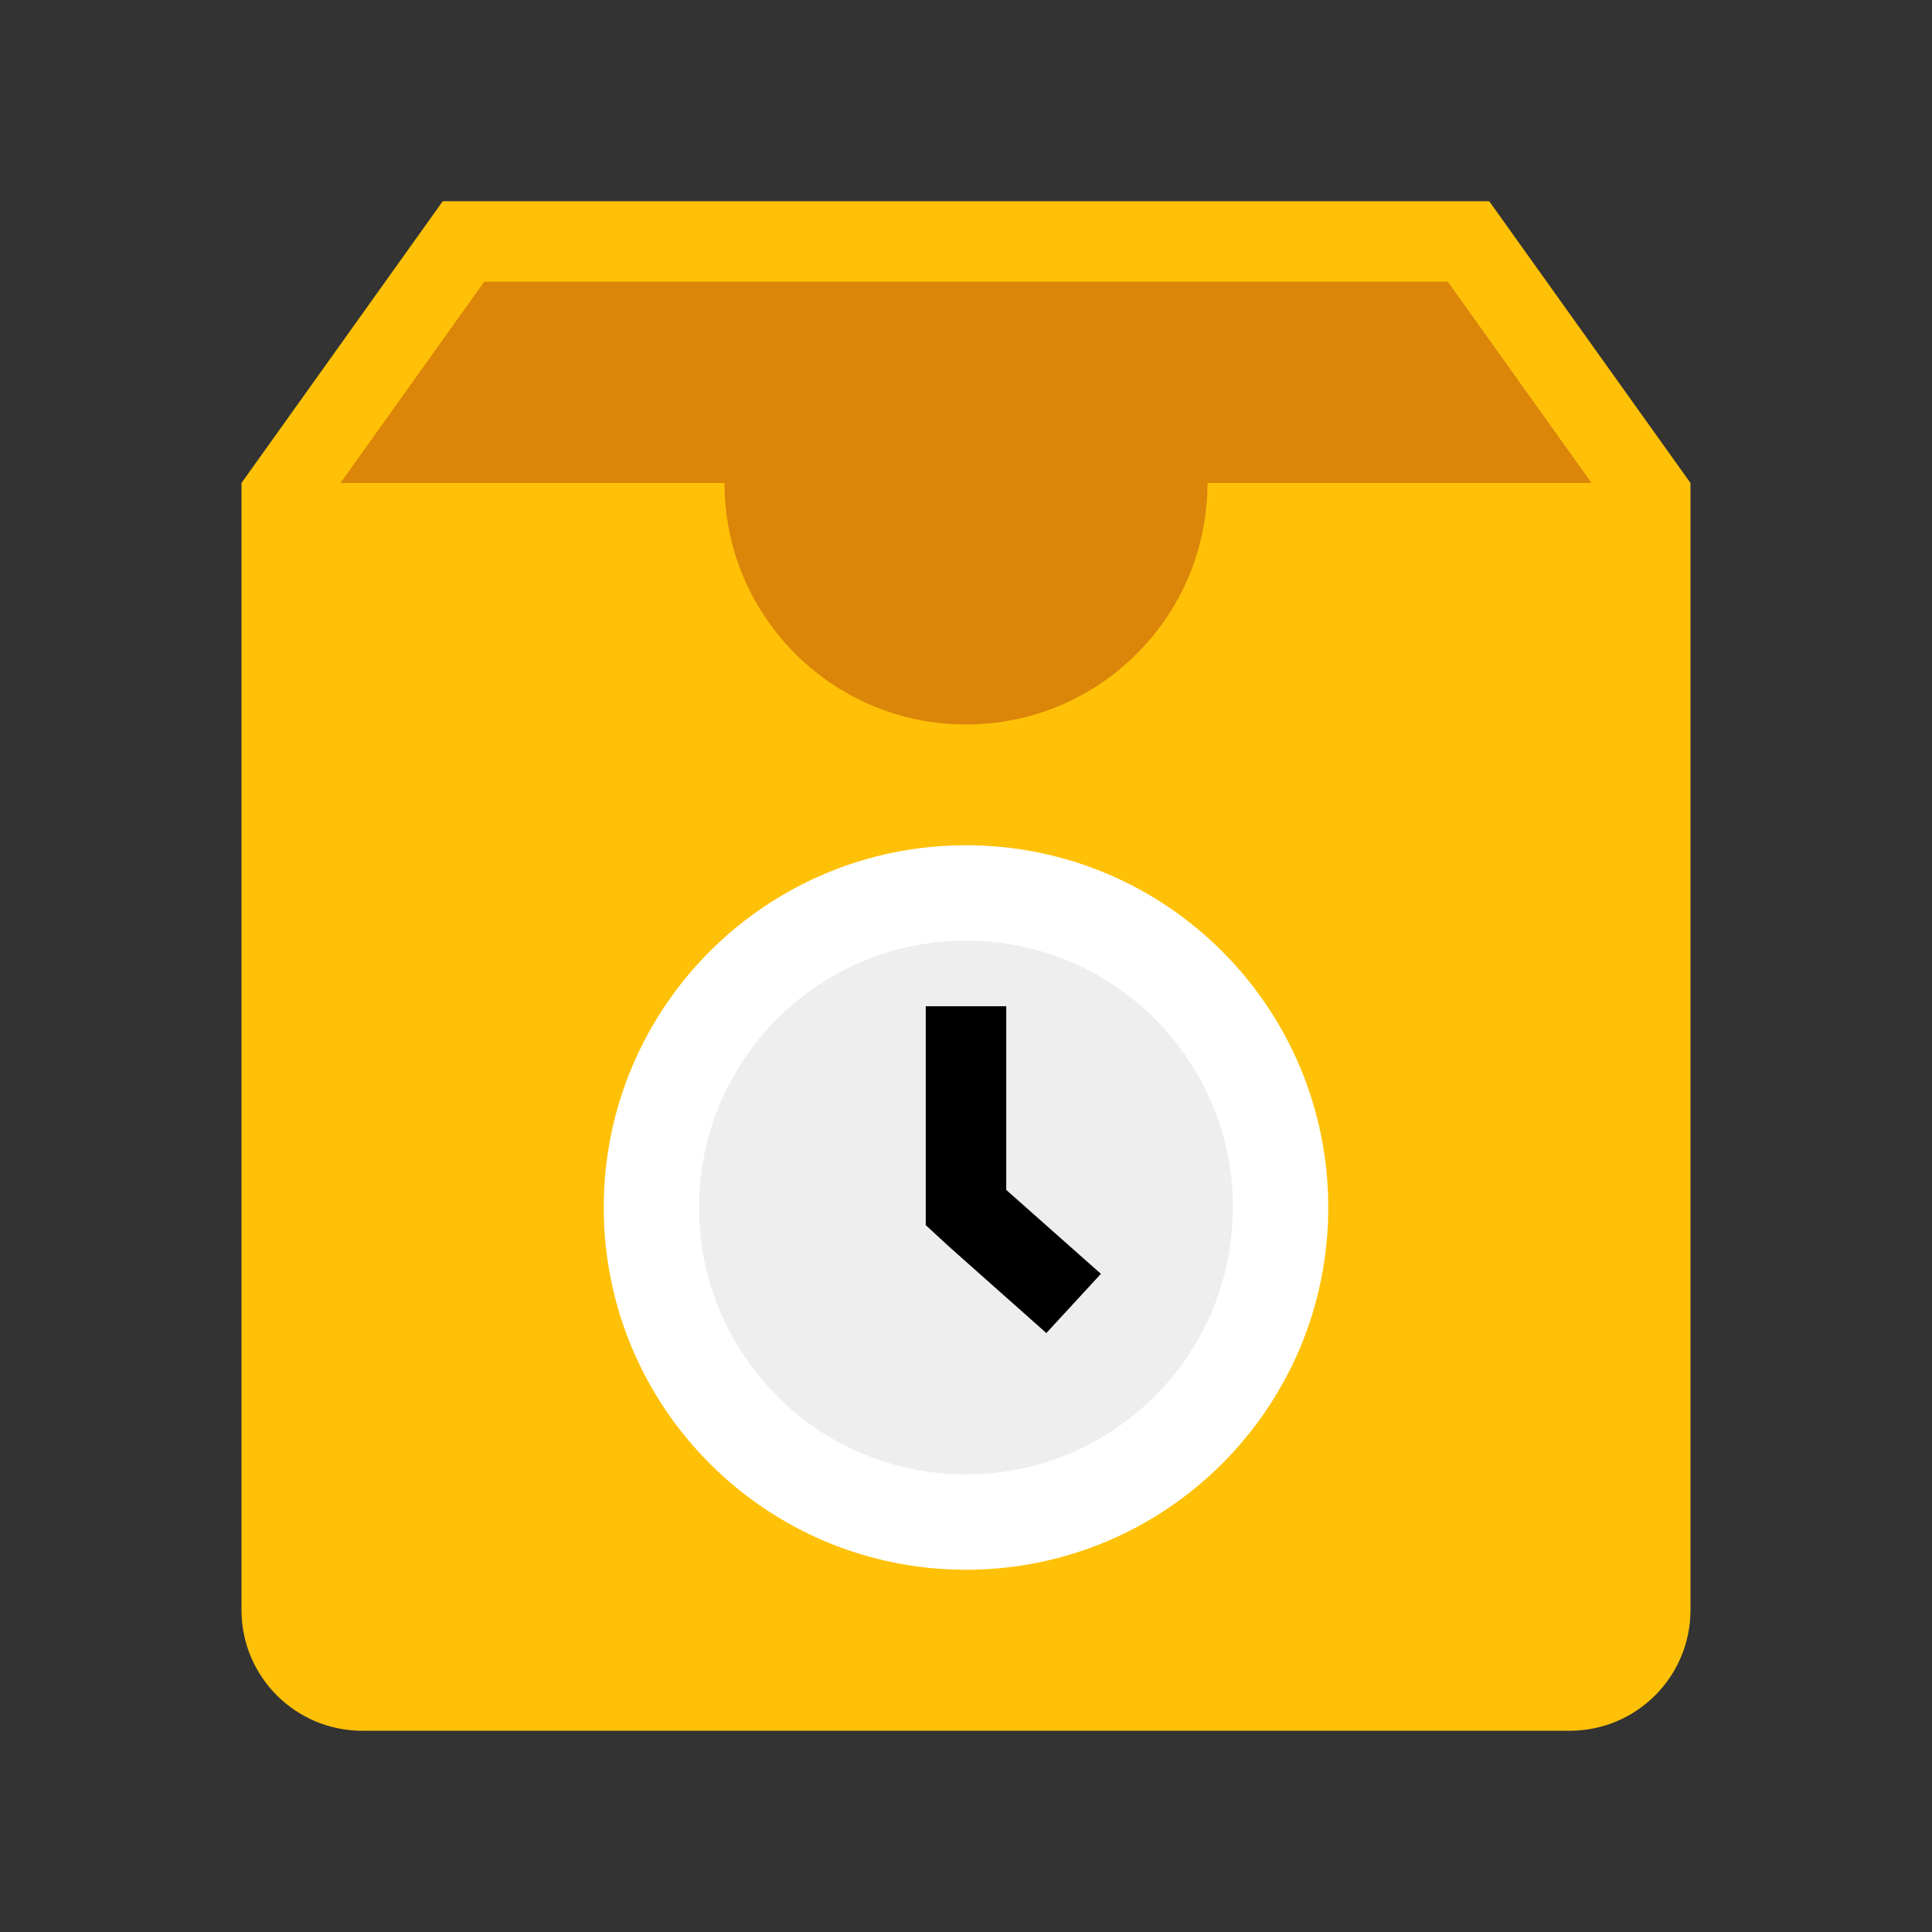 <svg xmlns="http://www.w3.org/2000/svg" x="0px" y="0px"
width="48" height="48"
viewBox="0 0 172 172"
style=" fill:#000000;"><rect x="0" y="0" width="172" height="172" fill="#333333" stroke="none"/><g fill="none" fill-rule="nonzero" stroke="none" stroke-width="1" stroke-linecap="butt" stroke-linejoin="miter" stroke-miterlimit="10" stroke-dasharray="" stroke-dashoffset="0" font-family="none" font-weight="none" font-size="none" text-anchor="none" style="mix-blend-mode: normal"><path d="M0,172v-172h172v172z" fill="none"></path><g><path d="M132.583,17.917h-93.167l-17.917,25.083v100.333c0,5.938 4.812,10.75 10.75,10.75h107.5c5.934,0 10.75,-4.812 10.75,-10.75v-17.917v-82.417z" fill="#ffc107"></path><path d="M118.25,107.5c0,17.813 -14.437,32.25 -32.25,32.25c-17.813,0 -32.25,-14.437 -32.25,-32.25c0,-17.813 14.437,-32.25 32.25,-32.25c17.813,0 32.25,14.437 32.25,32.25" fill="#ffffff"></path><path d="M109.761,107.5c0,13.129 -10.639,23.765 -23.761,23.765c-13.126,0 -23.765,-10.635 -23.765,-23.765c0,-13.126 10.639,-23.761 23.765,-23.761c13.122,0 23.761,10.635 23.761,23.761" fill="#eeeeee"></path><path d="M89.583,105.934v-16.351h-7.167v16.516v2.971l2.186,2.014l8.55,7.593l4.859,-5.271z" fill="#000000"></path><path d="M43.104,25.083l-12.796,17.917h34.192c0,11.875 9.628,21.5 21.5,21.5c11.872,0 21.5,-9.625 21.5,-21.5h34.192l-12.796,-17.917z" fill="#db8509"></path></g></g></svg>